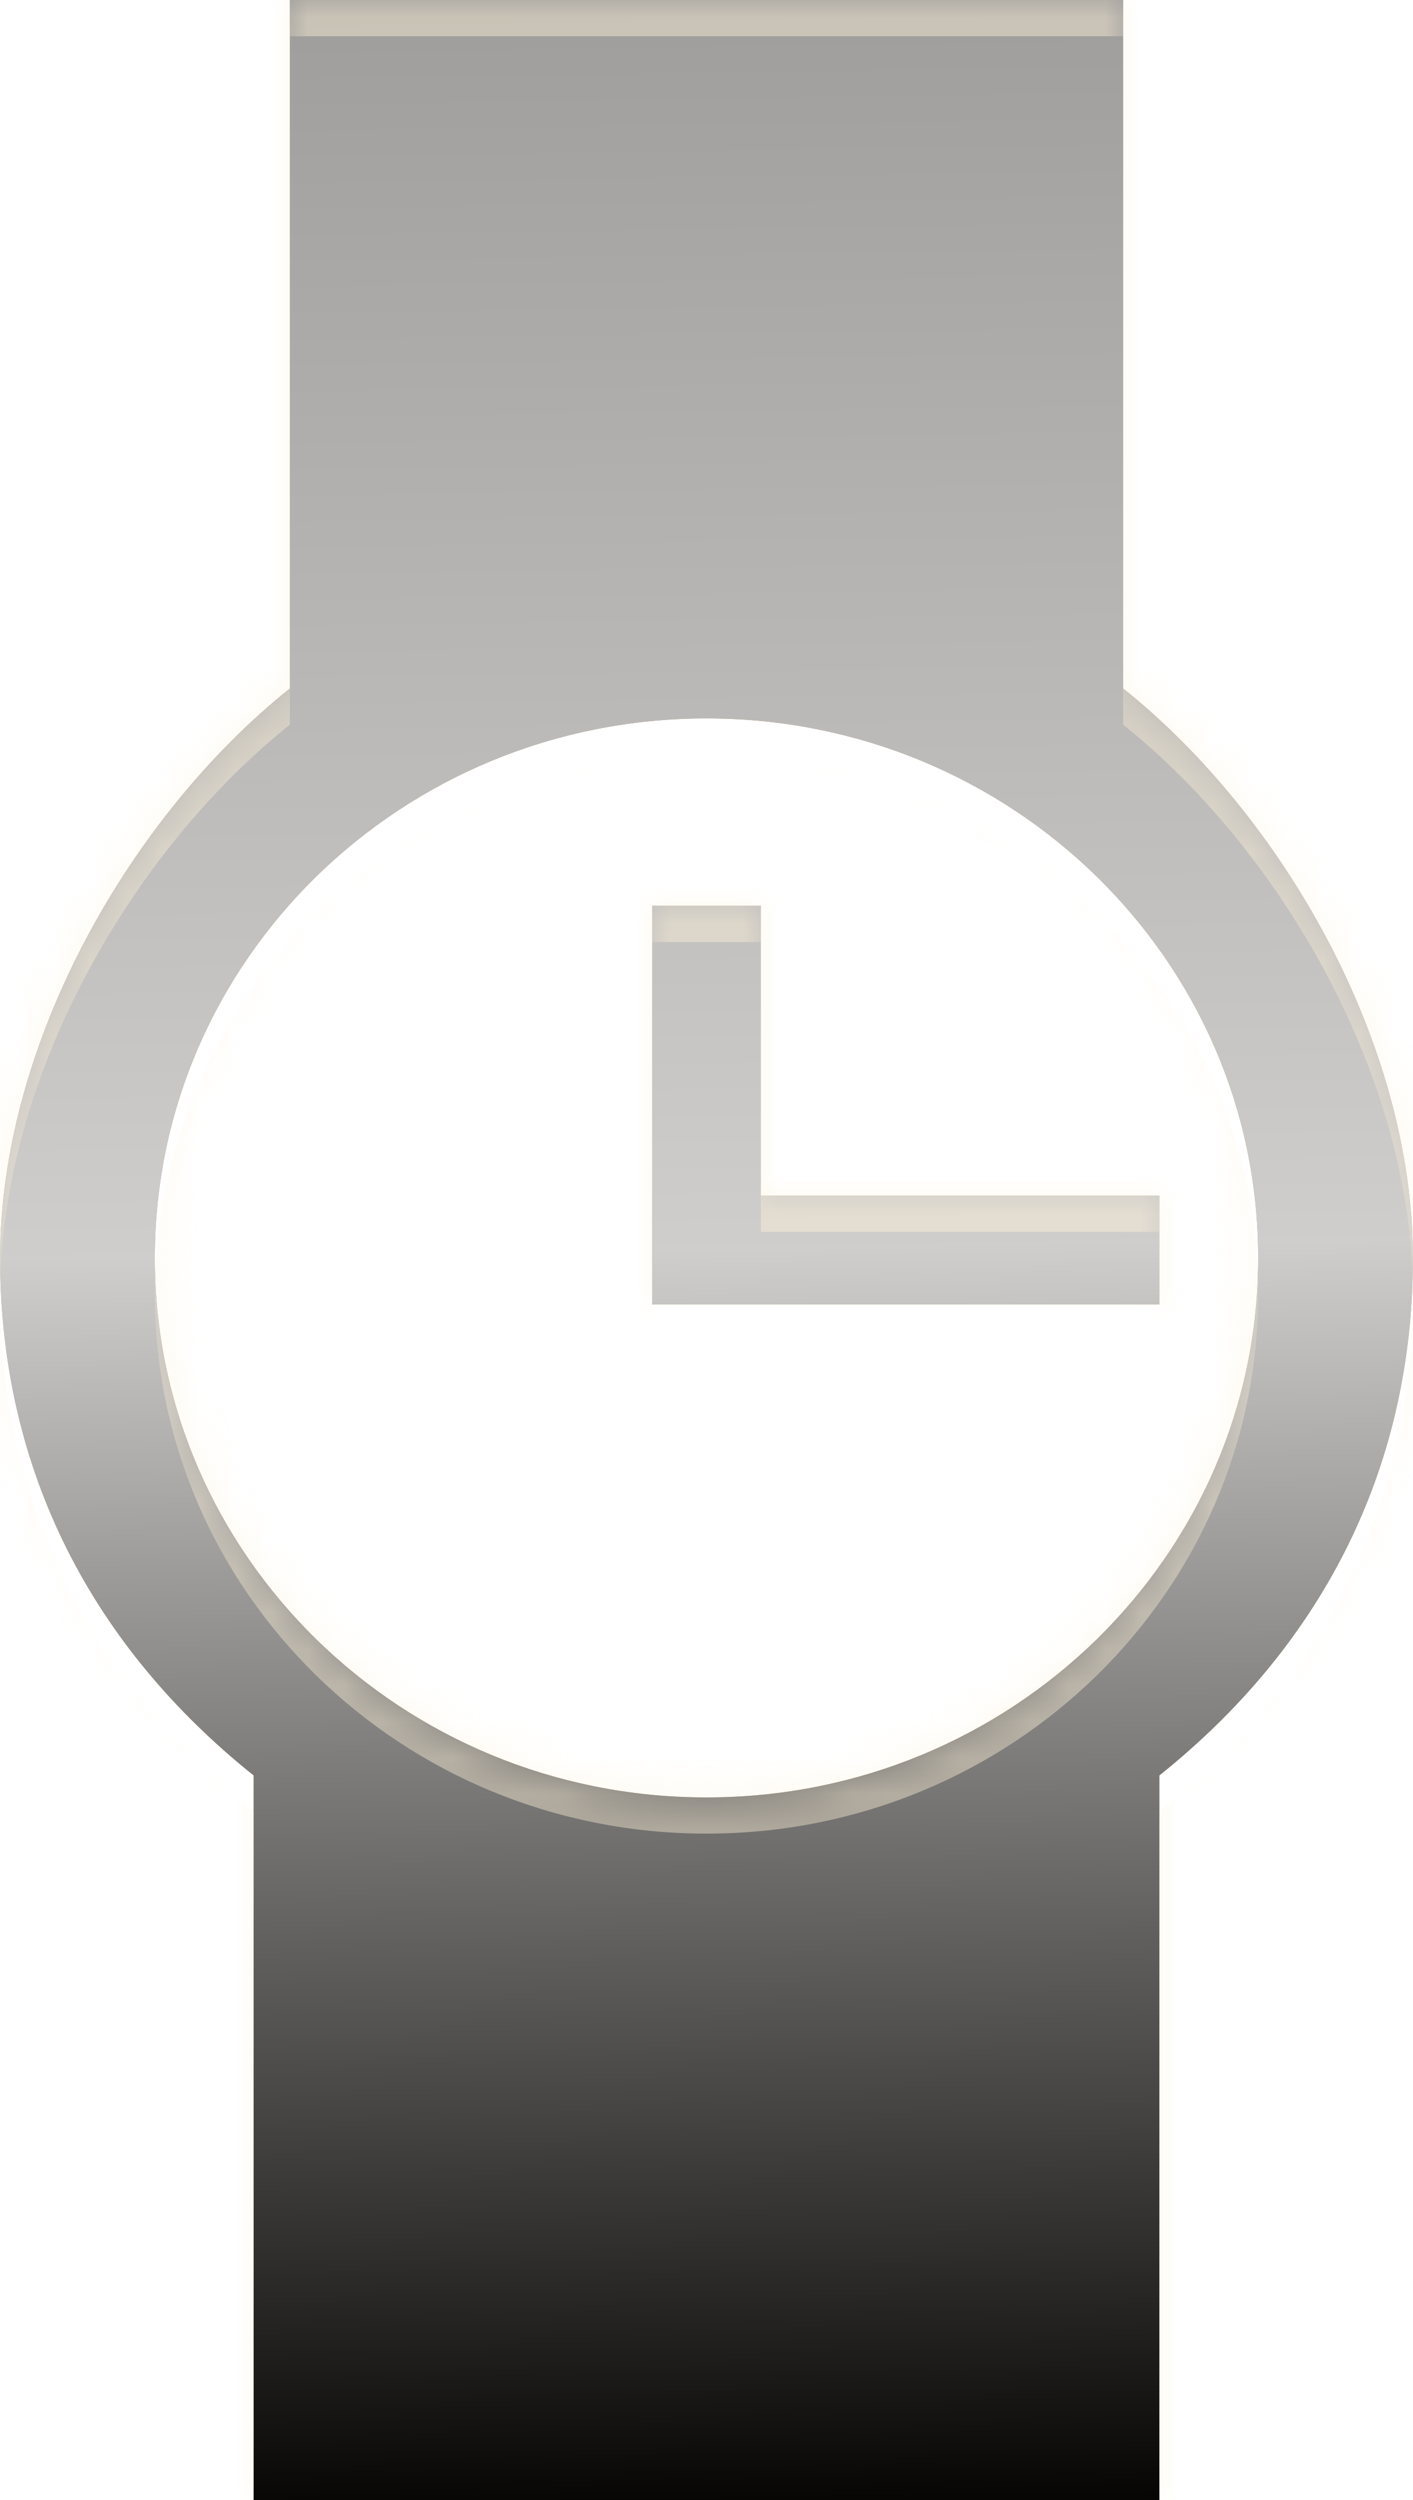 <svg xmlns="http://www.w3.org/2000/svg" width="39" height="69" viewBox="0 0 39 69"><defs><linearGradient id="fxdtc" x1="20" x2="19" y1="69" y2="0" gradientUnits="userSpaceOnUse"><stop offset="0" stop-opacity=".96"/><stop offset=".5" stop-color="#d0d0d0" stop-opacity=".96"/><stop offset="1" stop-color="#9e9e9e" stop-opacity=".96"/></linearGradient><filter id="fxdta" width="200%" height="200%" x="-50%" y="-50%"><feGaussianBlur in="SourceGraphic" result="FeGaussianBlur1046Out" stdDeviation="6.5 6.5"/></filter><mask id="fxdtb"><path fill="#fff" d="M38.998 34.717C38.997 40.674 36.373 45.504 32 49v20H7V49C2.627 45.504.003 40.674.002 34.717.002 28.761 3.627 22.496 8 19V0h23v19c4.373 3.497 7.997 9.762 7.998 15.717zm-4.272 0c0-4.118-1.7-7.828-4.46-10.528-2.762-2.698-6.555-4.36-10.766-4.361-4.211.001-8.005 1.663-10.767 4.36-2.758 2.701-4.458 6.411-4.459 10.53.001 4.118 1.7 7.827 4.46 10.53 2.761 2.697 6.555 4.36 10.766 4.36s8.004-1.663 10.767-4.36c2.758-2.703 4.458-6.412 4.459-10.53zM32 33v3H18V25h3v8z"/></mask><filter id="fxdtd" width="200%" height="200%" x="-50%" y="-50%"><feGaussianBlur in="SourceGraphic" result="FeGaussianBlur1053Out" stdDeviation="0 0"/></filter><mask id="fxdte"><path fill="#fff" d="M38.998 34.717C38.997 40.674 36.373 45.504 32 49v20H7V49C2.627 45.504.003 40.674.002 34.717.002 28.761 3.627 22.496 8 19V0h23v19c4.373 3.497 7.997 9.762 7.998 15.717zm-4.272 0c0-4.118-1.7-7.828-4.46-10.528-2.762-2.698-6.555-4.36-10.766-4.361-4.211.001-8.005 1.663-10.767 4.36-2.758 2.701-4.458 6.411-4.459 10.53.001 4.118 1.7 7.827 4.46 10.53 2.761 2.697 6.555 4.36 10.766 4.36s8.004-1.663 10.767-4.36c2.758-2.703 4.458-6.412 4.459-10.53zM32 33v3H18V25h3v8z"/></mask></defs><g><g clip-path="url(#clip-3748)"><path fill="#fff" fill-opacity=".24" d="M-13 82v-95h65v95zm51.998-47.283C38.997 28.762 35.373 22.497 31 19V0H8v19C3.627 22.496.003 28.761.002 34.717.002 40.674 2.627 45.504 7 49v20h25V49c4.373-3.496 6.997-8.326 6.998-14.283zm-8.731 10.53c-2.763 2.698-6.556 4.36-10.767 4.36-4.211 0-8.005-1.662-10.767-4.36-2.758-2.702-4.458-6.411-4.459-10.53.001-4.118 1.7-7.828 4.46-10.528 2.761-2.698 6.555-4.36 10.766-4.361 4.211.001 8.004 1.663 10.767 4.36 2.758 2.701 4.458 6.411 4.459 10.53 0 4.118-1.7 7.827-4.46 10.53zM21 33v-8h-3v11h14v-3z" filter="url(#fxdta)" mask="url(&quot;#fxdtb&quot;)"/><path fill="#bb9c66" d="M38.998 34.717C38.997 40.674 36.373 45.504 32 49v20H7V49C2.627 45.504.003 40.674.002 34.717.002 28.761 3.627 22.496 8 19V0h23v19c4.373 3.497 7.997 9.762 7.998 15.717zm-4.272 0c0-4.118-1.7-7.828-4.46-10.528-2.762-2.698-6.555-4.36-10.766-4.361-4.211.001-8.005 1.663-10.767 4.36-2.758 2.701-4.458 6.411-4.459 10.53.001 4.118 1.7 7.827 4.46 10.53 2.761 2.697 6.555 4.36 10.766 4.36s8.004-1.663 10.767-4.36c2.758-2.703 4.458-6.412 4.459-10.53zM32 33v3H18V25h3v8z"/><path fill="url(#fxdtc)" d="M38.998 34.717C38.997 40.674 36.373 45.504 32 49v20H7V49C2.627 45.504.003 40.674.002 34.717.002 28.761 3.627 22.496 8 19V0h23v19c4.373 3.497 7.997 9.762 7.998 15.717zm-4.272 0c0-4.118-1.7-7.828-4.46-10.528-2.762-2.698-6.555-4.36-10.766-4.361-4.211.001-8.005 1.663-10.767 4.36-2.758 2.701-4.458 6.411-4.459 10.53.001 4.118 1.7 7.827 4.46 10.53 2.761 2.697 6.555 4.36 10.766 4.36s8.004-1.663 10.767-4.36c2.758-2.703 4.458-6.412 4.459-10.53zM32 33v3H18V25h3v8z"/><path fill="#fff" fill-opacity=".24" d="M-13 82v-95h65v95zm51.998-47.283C38.997 28.762 35.373 22.497 31 19V0H8v19C3.627 22.496.003 28.761.002 34.717.002 40.674 2.627 45.504 7 49v20h25V49c4.373-3.496 6.997-8.326 6.998-14.283zm-8.731 10.53c-2.763 2.698-6.556 4.36-10.767 4.36-4.211 0-8.005-1.662-10.767-4.36-2.758-2.702-4.458-6.411-4.459-10.53.001-4.118 1.7-7.828 4.46-10.528 2.761-2.698 6.555-4.36 10.766-4.361 4.211.001 8.004 1.663 10.767 4.36 2.758 2.701 4.458 6.411 4.459 10.53 0 4.118-1.7 7.827-4.46 10.53zM21 33v-8h-3v11h14v-3z" filter="url(#fxdta)" mask="url(&quot;#fxdtb&quot;)"/><path fill="#fff1d8" fill-opacity=".44" d="M0 70V-1h39v71h-7V50c4.373-3.496 6.997-8.326 6.998-14.283C38.997 29.762 35.373 23.497 31 20V1H8v19C3.627 23.496.003 29.761.002 35.717.002 41.674 2.627 46.504 7 50v20zm7 0h25H7zm23.267-23.753c-2.763 2.698-6.556 4.36-10.767 4.36-4.211 0-8.005-1.662-10.767-4.36-2.758-2.702-4.458-6.411-4.459-10.53.001-4.118 1.7-7.828 4.46-10.528 2.761-2.698 6.555-4.36 10.766-4.361 4.211.001 8.004 1.663 10.767 4.36 2.758 2.701 4.458 6.411 4.459 10.53 0 4.118-1.7 7.827-4.46 10.53zM21 34v-8h-3v11h14v-3z" filter="url(#fxdtd)" mask="url(&quot;#fxdte&quot;)"/></g></g></svg>